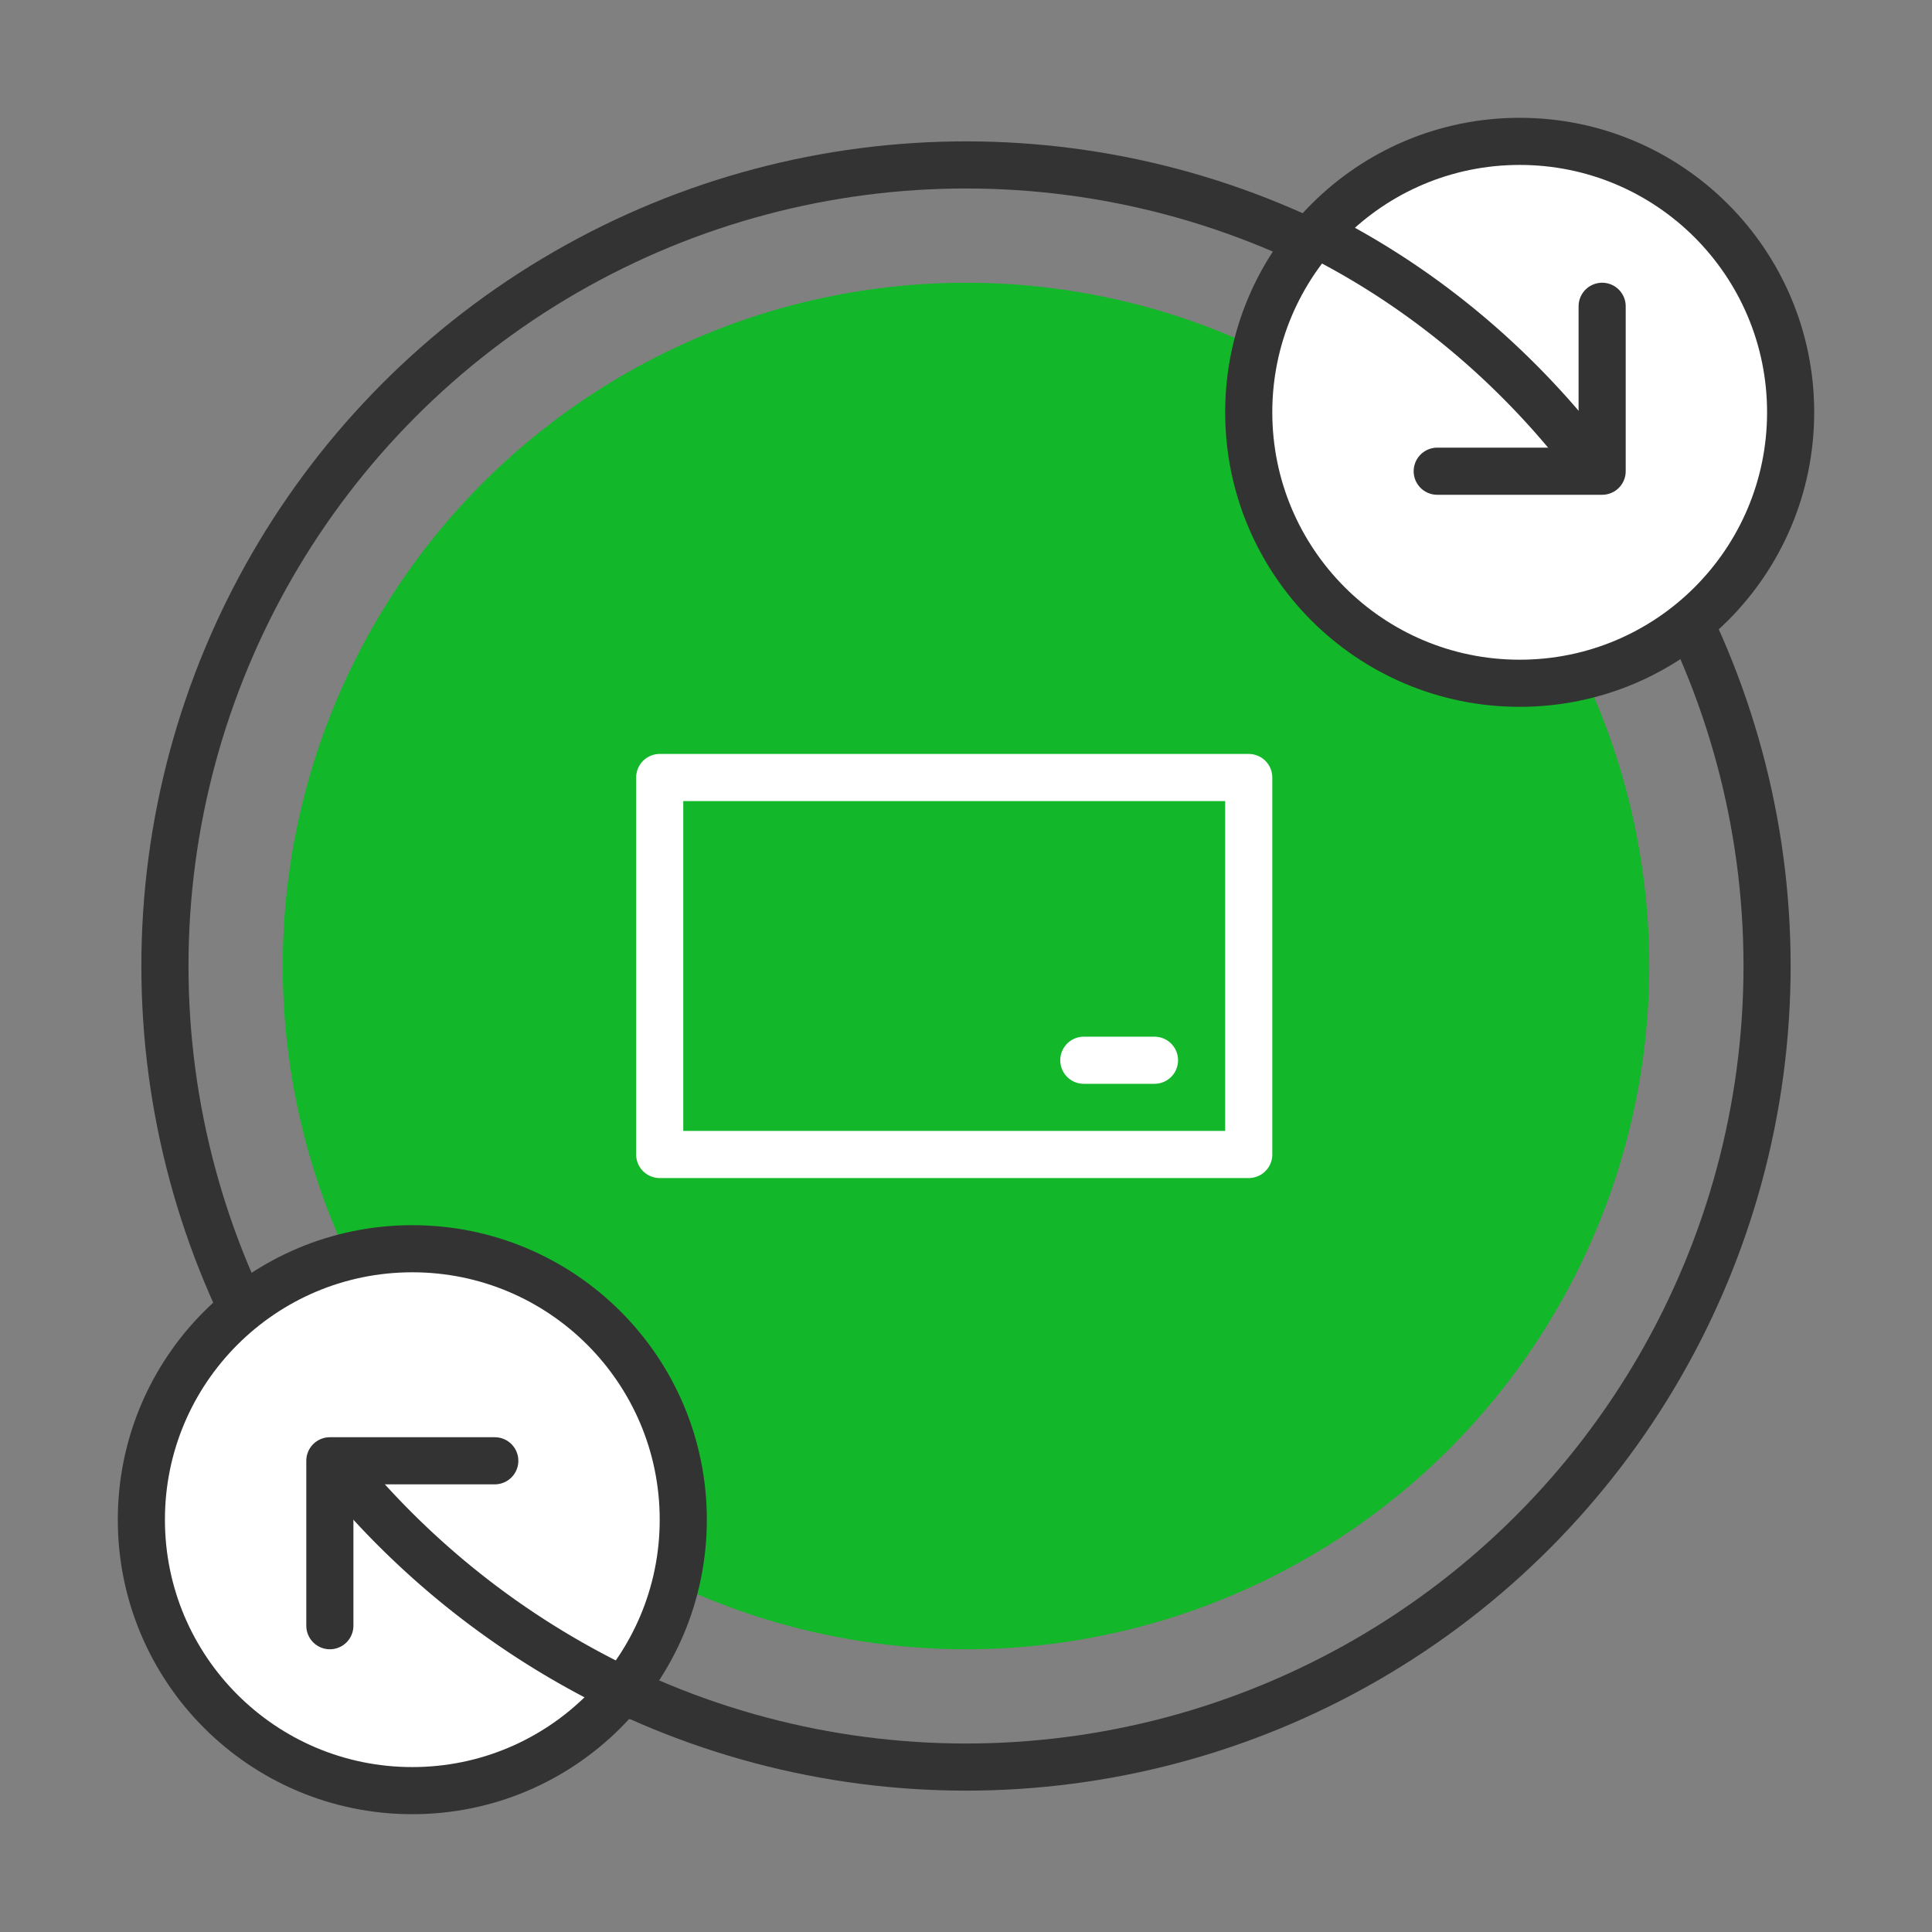 <svg xmlns="http://www.w3.org/2000/svg" width="82" height="82"><rect width="100%" height="100%" fill="#808080" stroke="none"/><g fill="none" fill-rule="evenodd"><circle cx="41" cy="41" r="34" stroke="#333" stroke-width="2"/><circle cx="41" cy="41" r="29" fill="#13B72A"/><circle cx="64.5" cy="17.5" r="11.5" fill="#FFF" stroke="#333" stroke-width="2"/><circle cx="17.5" cy="64.5" r="11.5" fill="#FFF" stroke="#333" stroke-width="2"/><path stroke="#333" stroke-linecap="round" stroke-width="2" d="M15 63a35.117 35.117 0 0 0 12 9m40-53c-3.012-3.763-6.756-6.846-11-9"/><path stroke="#FFF" stroke-linecap="round" stroke-linejoin="round" stroke-width="2" d="M28 33h25v16H28zm18 12h3"/><path stroke="#333" stroke-linecap="round" stroke-linejoin="round" stroke-width="2" d="M68 13v7h-7M14 69v-7h7"/></g></svg>